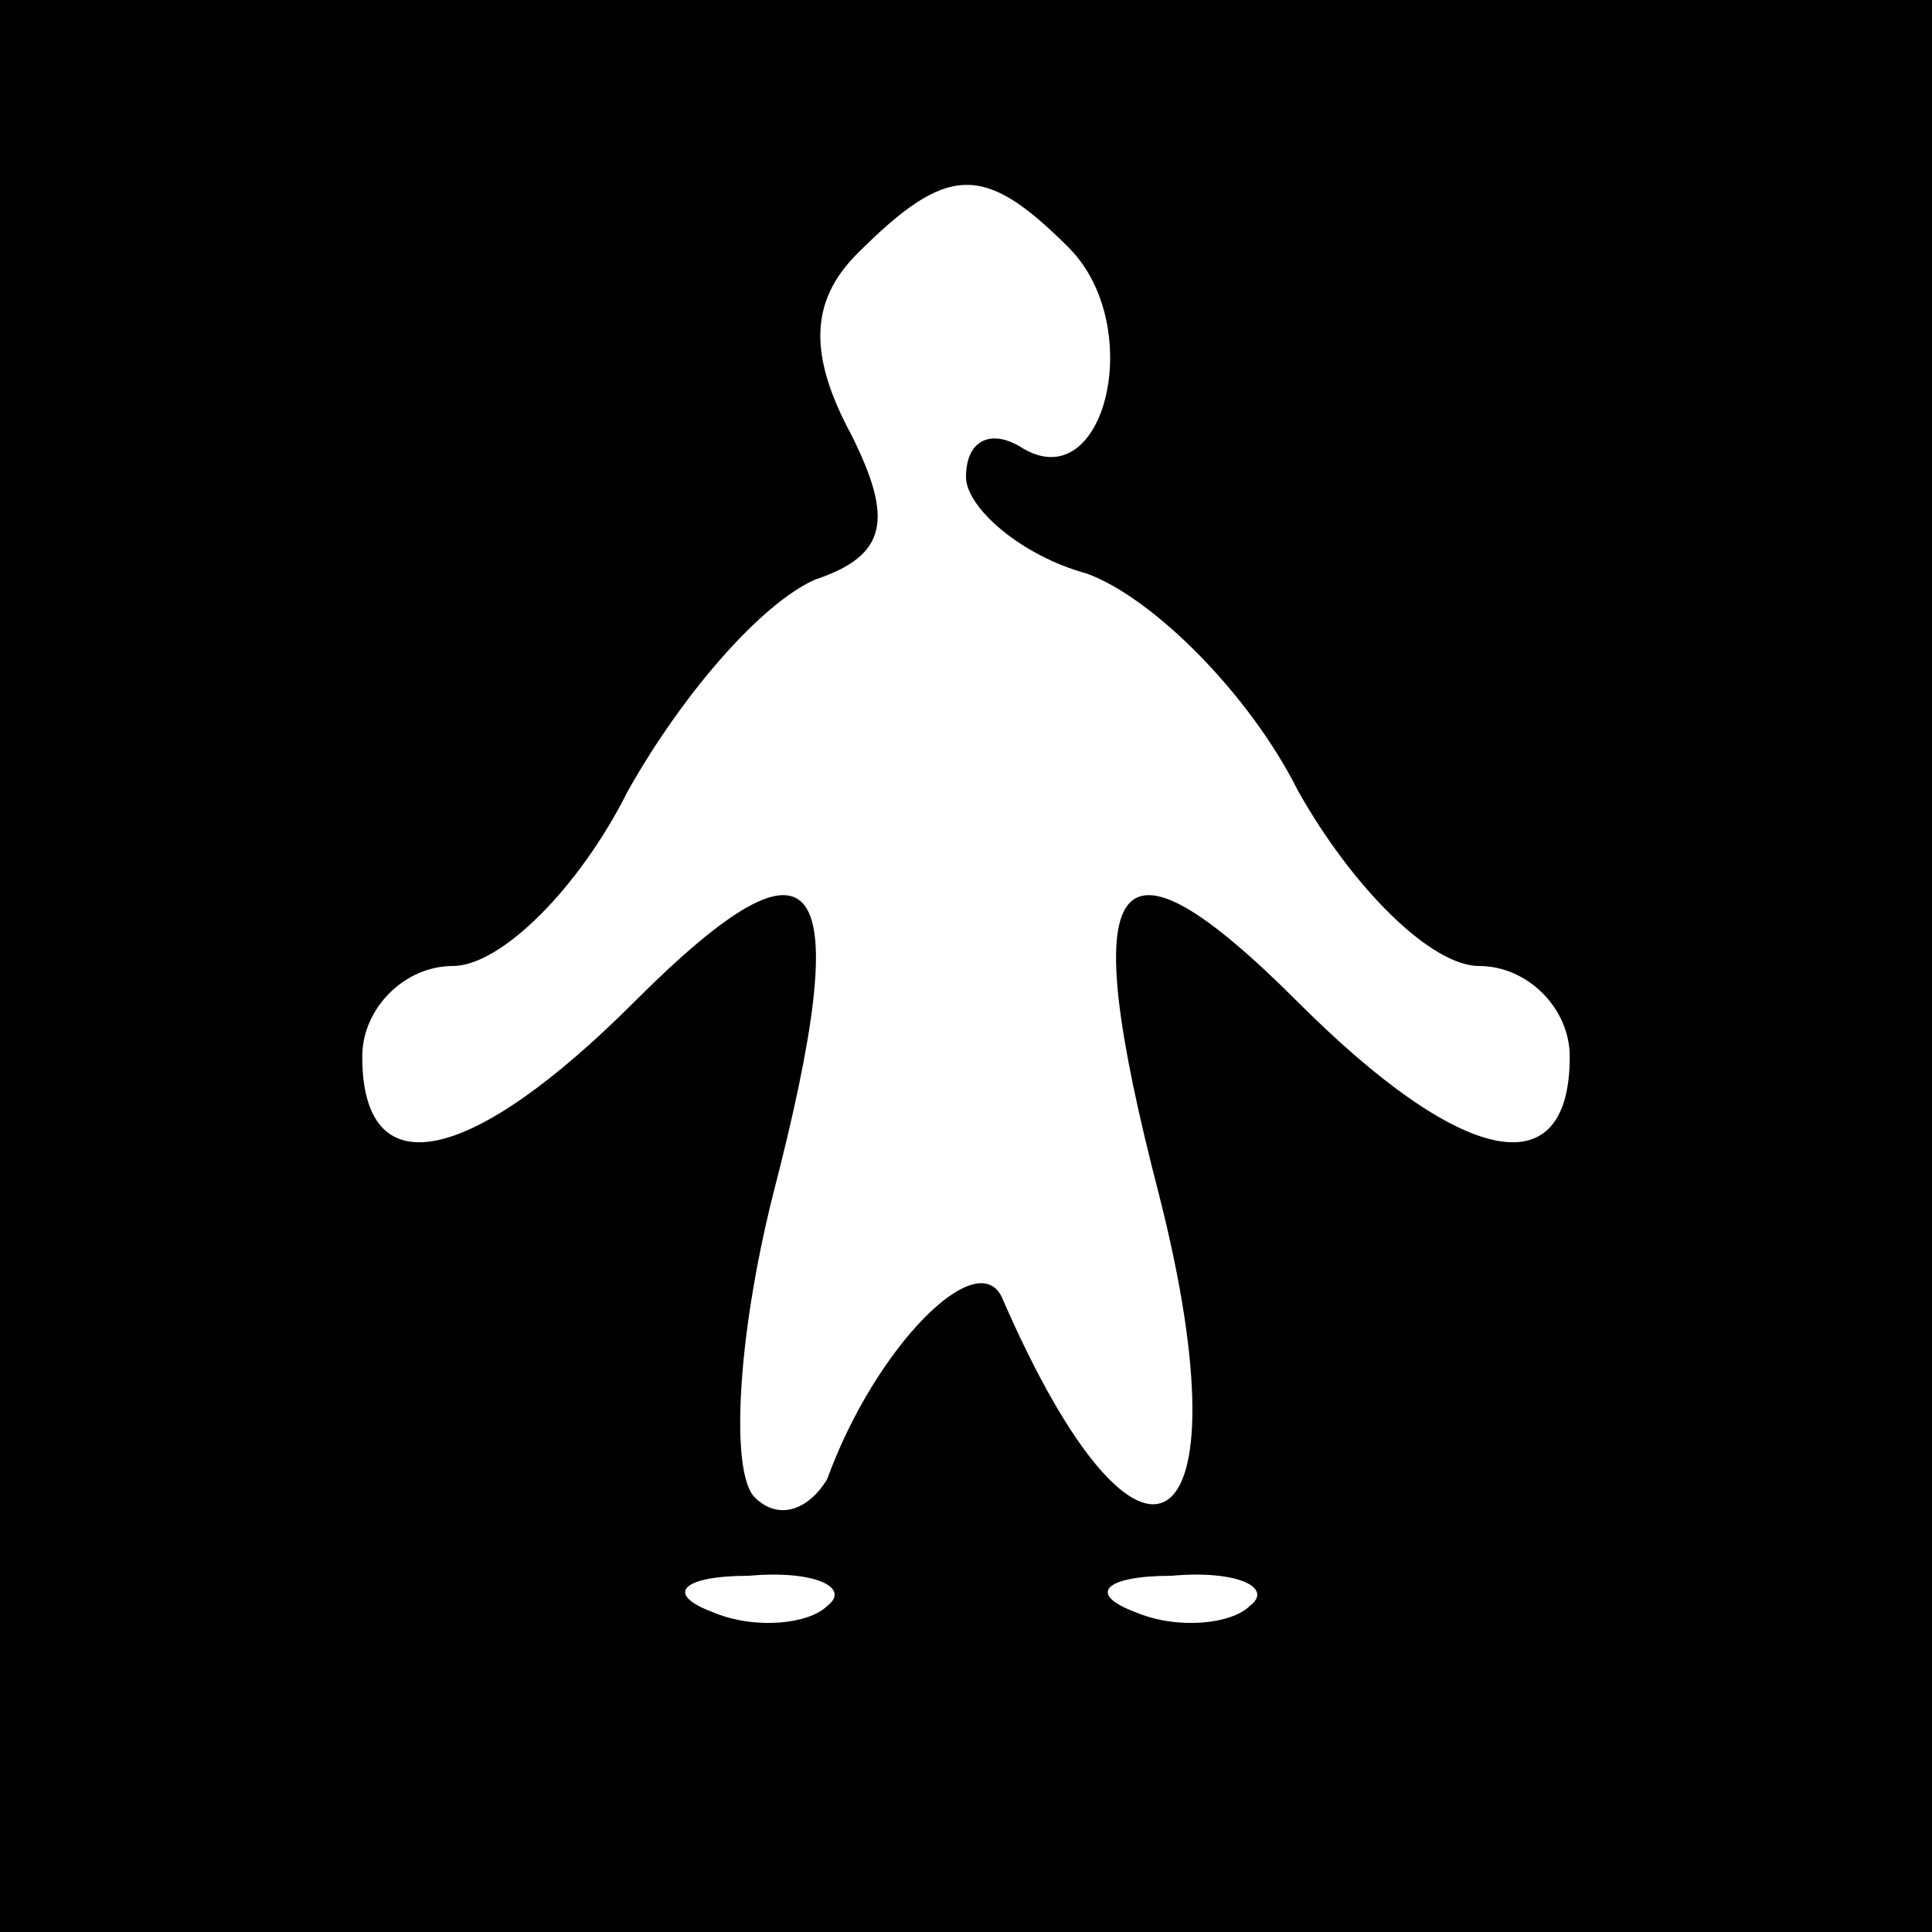 <?xml version="1.0" standalone="no"?>
<!DOCTYPE svg PUBLIC "-//W3C//DTD SVG 20010904//EN"
 "http://www.w3.org/TR/2001/REC-SVG-20010904/DTD/svg10.dtd">
<svg version="1.0" xmlns="http://www.w3.org/2000/svg"
 width="32pt" height="32pt" viewBox="0 0 32 32"
 preserveAspectRatio="xMidYMid meet">
<rect x="0" y="0" width="32" height="32" fill="#808080" stroke="none"/>
<g transform="translate(0,32) scale(0.1,-0.1)"
fill="#000000" stroke="none">
<path fill="#000000" stroke="none" d="M0 160 l0 -160 160 0 160 0 0 160 0
160 -160 0 -160 0 0 -160z"/>
<path fill="#ffffff" stroke="none" d="M177 279 c13 -13 6 -42 -8 -33 -5 3 -9
1 -9 -5 0 -5 9 -13 20 -16 11 -4 27 -20 35 -36 9 -16 22 -29 30 -29 8 0 15 -7
15 -15 0 -22 -18 -18 -45 9 -31 31 -37 22 -23 -32 15 -59 -3 -70 -26 -17 -4 9
-21 -8 -29 -30 -3 -5 -8 -7 -12 -3 -4 4 -3 26 3 50 14 54 8 63 -23 32 -27 -27
-45 -31 -45 -9 0 8 7 15 15 15 8 0 21 13 29 29 9 16 22 31 31 35 12 4 13 10 6
24 -7 13 -7 22 1 30 15 15 21 15 35 1z"/>
<path fill="#ffffff" stroke="none" d="M137 54 c-3 -3 -12 -4 -19 -1 -8 3 -5
6 6 6 11 1 17 -2 13 -5z"/>
<path fill="#ffffff" stroke="none" d="M207 54 c-3 -3 -12 -4 -19 -1 -8 3 -5
6 6 6 11 1 17 -2 13 -5z"/>
</g>
</svg>
